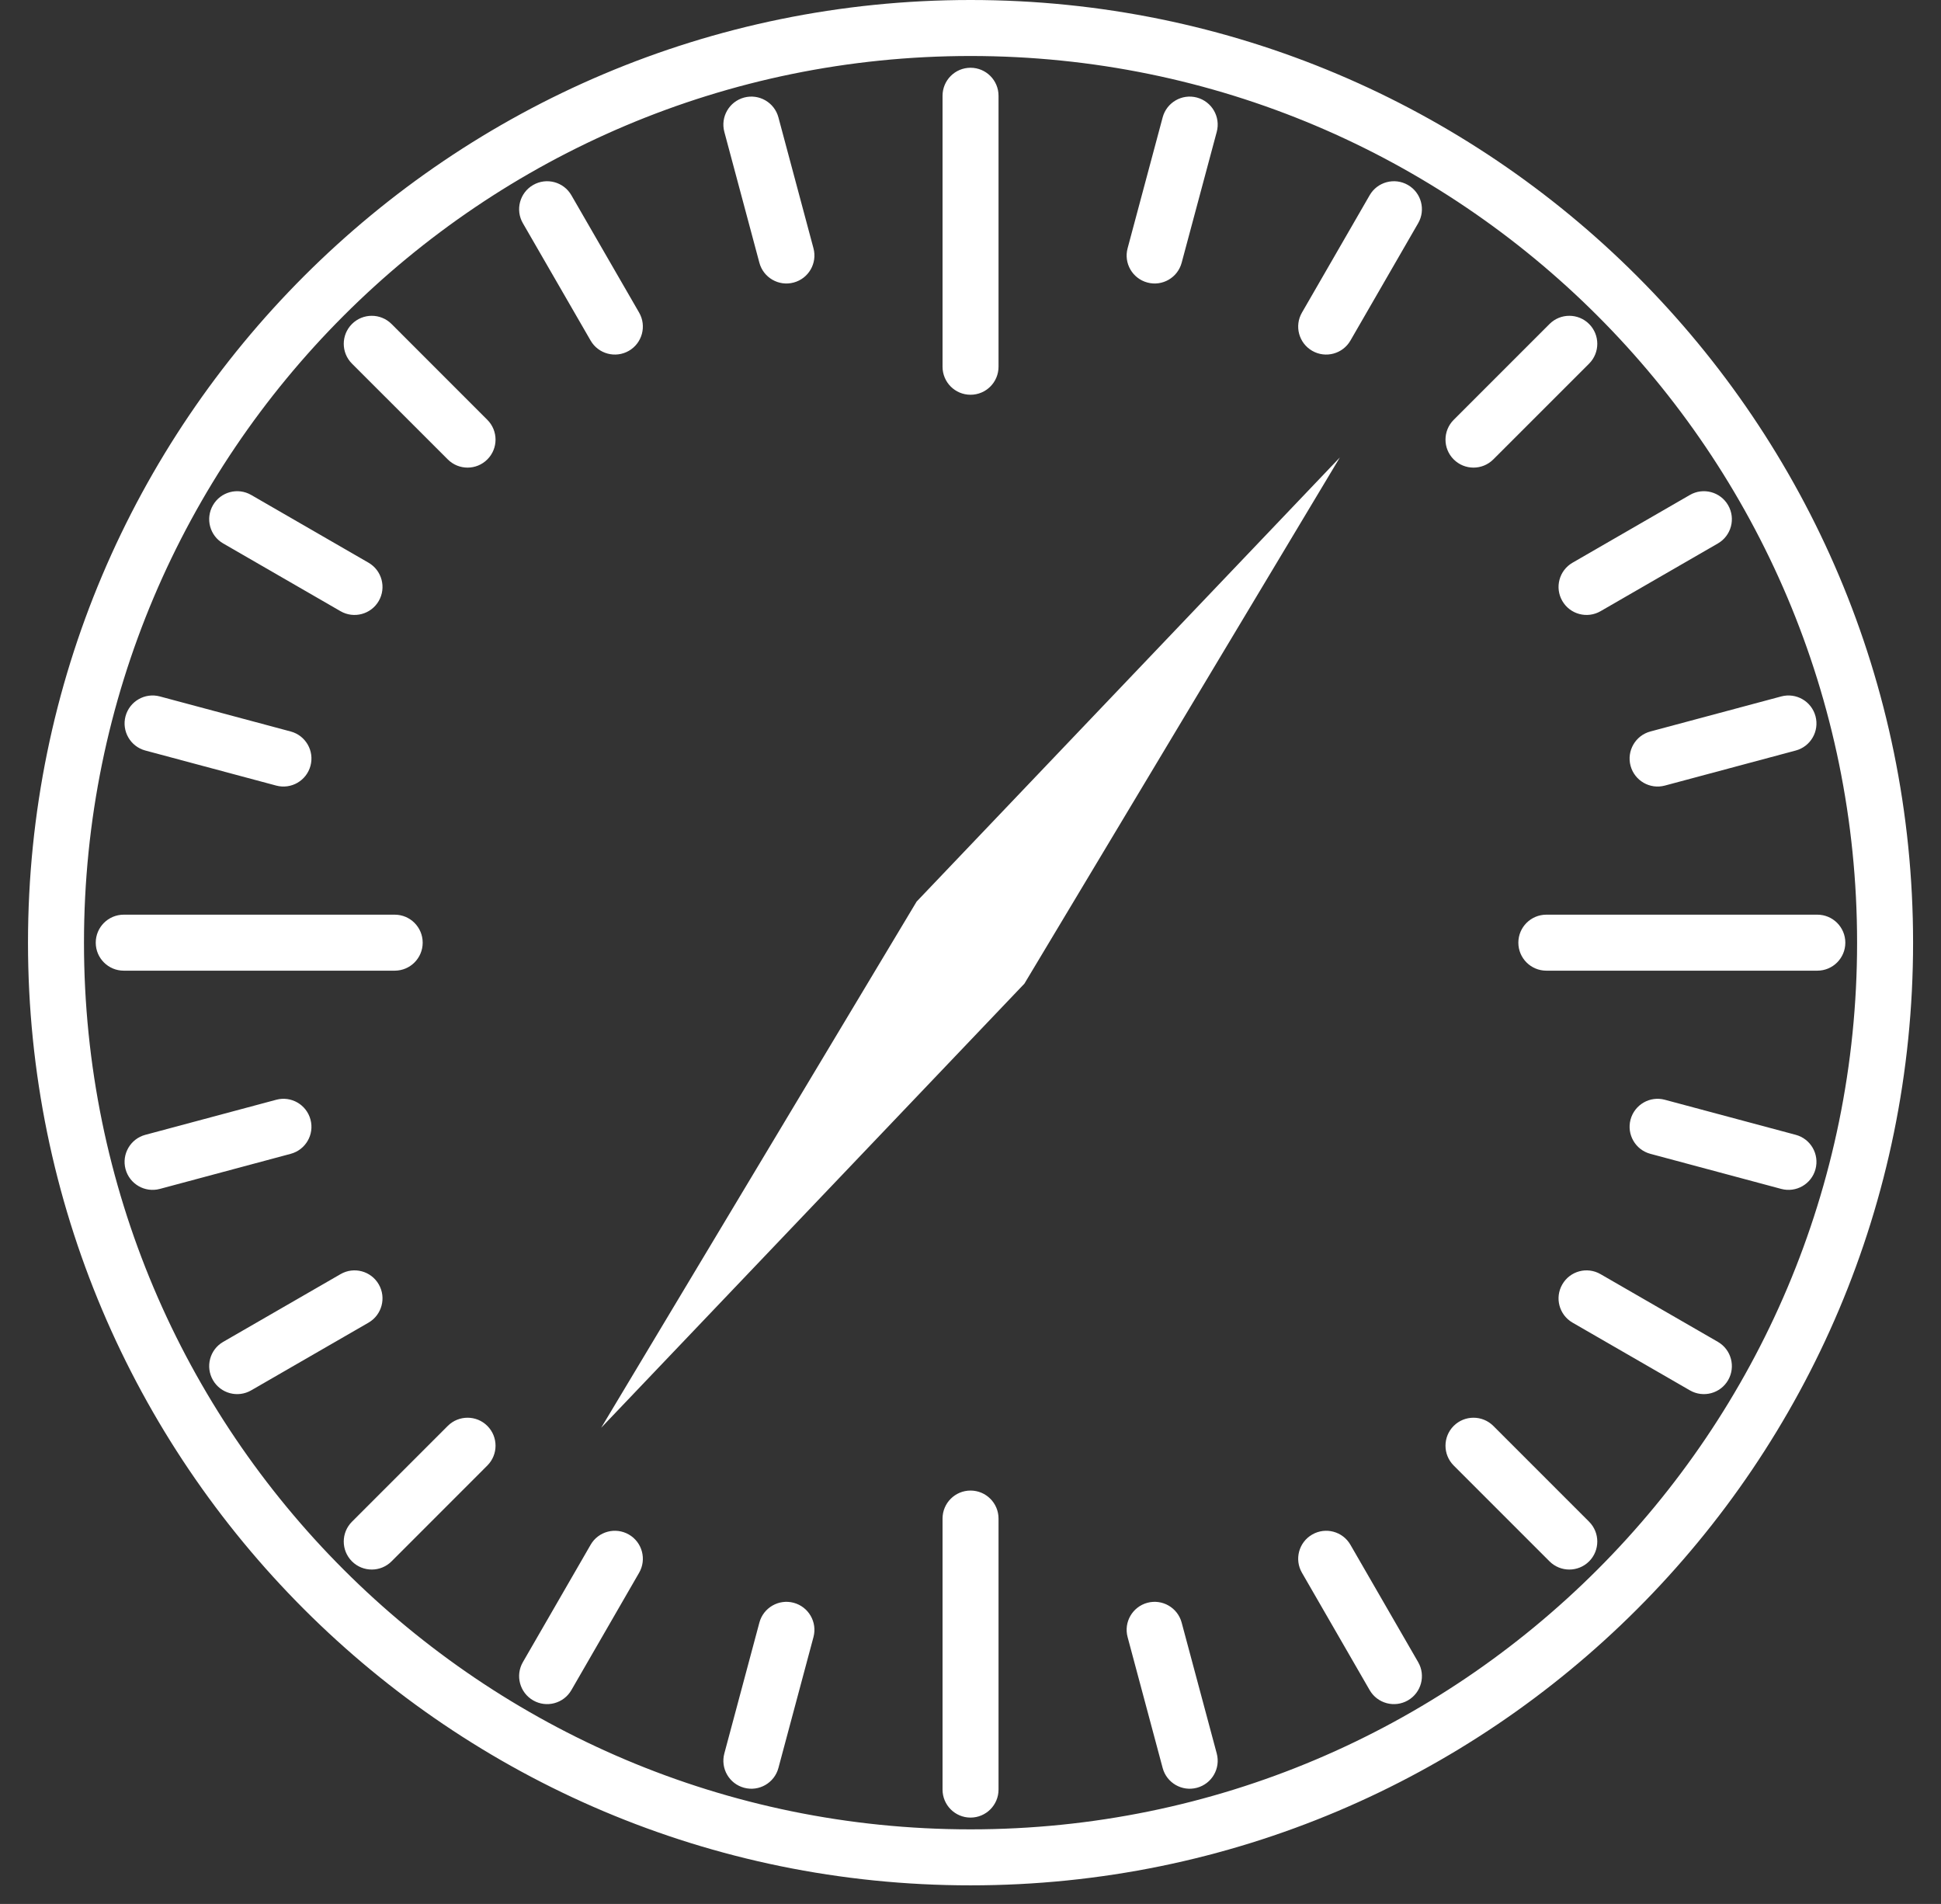 <svg width="52" height="51" viewBox="0 0 52 51" fill="none" xmlns="http://www.w3.org/2000/svg">
<rect x="0" y="0" width="52" height="51" fill="#333333" stroke="none"/>
<path fill-rule="evenodd" clip-rule="evenodd" d="M2.25 25.251C2.25 12.134 12.884 1.5 26.001 1.5C39.118 1.5 49.752 12.134 49.752 25.251C49.752 38.368 39.118 49.002 26.001 49.002C12.884 49.002 2.25 38.368 2.25 25.251ZM26.001 0C12.055 0 0.75 11.305 0.75 25.251C0.75 39.197 12.055 50.502 26.001 50.502C39.947 50.502 51.252 39.197 51.252 25.251C51.252 11.305 39.947 0 26.001 0ZM26.751 2.565C26.751 2.151 26.415 1.815 26.001 1.815C25.587 1.815 25.251 2.151 25.251 2.565V9.824C25.251 10.239 25.587 10.574 26.001 10.574C26.415 10.574 26.751 10.239 26.751 9.824V2.565ZM20.854 3.144C20.747 2.744 20.335 2.506 19.935 2.613C19.535 2.721 19.298 3.132 19.405 3.532L20.344 7.038C20.451 7.438 20.863 7.676 21.263 7.568C21.663 7.461 21.9 7.05 21.793 6.65L20.854 3.144ZM32.597 3.532C32.704 3.132 32.467 2.721 32.066 2.613C31.666 2.506 31.255 2.744 31.148 3.144L30.209 6.65C30.101 7.05 30.339 7.461 30.739 7.568C31.139 7.676 31.55 7.438 31.657 7.038L32.597 3.532ZM15.307 5.229C15.1 4.871 14.642 4.748 14.283 4.955C13.924 5.162 13.801 5.621 14.008 5.979L15.823 9.123C16.03 9.481 16.489 9.604 16.848 9.397C17.206 9.19 17.329 8.731 17.122 8.373L15.307 5.229ZM37.993 5.979C38.2 5.621 38.078 5.162 37.719 4.955C37.36 4.748 36.901 4.871 36.694 5.229L34.88 8.373C34.672 8.731 34.795 9.19 35.154 9.397C35.513 9.604 35.971 9.481 36.178 9.123L37.993 5.979ZM10.49 8.679C10.197 8.386 9.722 8.386 9.429 8.679C9.136 8.972 9.136 9.447 9.429 9.74L11.996 12.306C12.289 12.599 12.764 12.599 13.056 12.306C13.349 12.014 13.349 11.539 13.056 11.246L10.49 8.679ZM42.573 9.74C42.865 9.447 42.865 8.972 42.573 8.679C42.28 8.386 41.805 8.386 41.512 8.679L38.945 11.246C38.652 11.539 38.652 12.014 38.945 12.306C39.238 12.599 39.713 12.599 40.006 12.306L42.573 9.74ZM6.729 13.258C6.37 13.051 5.912 13.174 5.705 13.533C5.498 13.892 5.62 14.35 5.979 14.557L9.123 16.372C9.481 16.579 9.94 16.456 10.147 16.098C10.354 15.739 10.231 15.28 9.873 15.073L6.729 13.258ZM46.023 14.557C46.381 14.35 46.504 13.892 46.297 13.533C46.09 13.174 45.631 13.051 45.273 13.258L42.129 15.073C41.77 15.28 41.647 15.739 41.855 16.098C42.062 16.456 42.52 16.579 42.879 16.372L46.023 14.557ZM48.108 20.104C48.508 19.997 48.745 19.585 48.638 19.185C48.531 18.785 48.12 18.548 47.72 18.655L44.214 19.594C43.814 19.701 43.576 20.113 43.683 20.513C43.791 20.913 44.202 21.15 44.602 21.043L48.108 20.104ZM4.282 18.655C3.882 18.548 3.471 18.785 3.363 19.185C3.256 19.585 3.494 19.997 3.894 20.104L7.4 21.043C7.8 21.15 8.211 20.913 8.318 20.513C8.426 20.113 8.188 19.701 7.788 19.594L4.282 18.655ZM3.315 24.501C2.901 24.501 2.565 24.837 2.565 25.251C2.565 25.665 2.901 26.001 3.315 26.001H10.574C10.989 26.001 11.324 25.665 11.324 25.251C11.324 24.837 10.989 24.501 10.574 24.501H3.315ZM41.427 24.501C41.013 24.501 40.677 24.837 40.677 25.251C40.677 25.665 41.013 26.001 41.427 26.001H48.687C49.101 26.001 49.437 25.665 49.437 25.251C49.437 24.837 49.101 24.501 48.687 24.501H41.427ZM7.788 30.907C8.188 30.8 8.426 30.389 8.318 29.989C8.211 29.589 7.8 29.351 7.4 29.459L3.894 30.398C3.494 30.505 3.256 30.916 3.363 31.317C3.471 31.717 3.882 31.954 4.282 31.847L7.788 30.907ZM44.602 29.459C44.202 29.351 43.791 29.589 43.683 29.989C43.576 30.389 43.814 30.8 44.214 30.907L47.72 31.847C48.12 31.954 48.531 31.717 48.638 31.317C48.745 30.916 48.508 30.505 48.108 30.398L44.602 29.459ZM9.873 35.429C10.231 35.221 10.354 34.763 10.147 34.404C9.94 34.045 9.481 33.922 9.123 34.13L5.979 35.944C5.62 36.151 5.498 36.61 5.705 36.969C5.912 37.328 6.37 37.45 6.729 37.243L9.873 35.429ZM42.879 34.13C42.52 33.922 42.062 34.045 41.855 34.404C41.647 34.763 41.77 35.221 42.129 35.429L45.273 37.243C45.631 37.45 46.09 37.328 46.297 36.969C46.504 36.61 46.381 36.151 46.023 35.944L42.879 34.13ZM13.056 39.256C13.349 38.963 13.349 38.488 13.056 38.195C12.764 37.903 12.289 37.903 11.996 38.195L9.429 40.762C9.136 41.055 9.136 41.53 9.429 41.823C9.722 42.116 10.197 42.116 10.49 41.823L13.056 39.256ZM40.006 38.195C39.713 37.903 39.238 37.903 38.945 38.195C38.652 38.488 38.652 38.963 38.945 39.256L41.512 41.823C41.805 42.116 42.28 42.116 42.573 41.823C42.865 41.53 42.865 41.055 42.573 40.762L40.006 38.195ZM26.751 40.677C26.751 40.263 26.415 39.927 26.001 39.927C25.587 39.927 25.251 40.263 25.251 40.677V47.937C25.251 48.351 25.587 48.687 26.001 48.687C26.415 48.687 26.751 48.351 26.751 47.937V40.677ZM36.178 41.379C35.971 41.02 35.513 40.898 35.154 41.105C34.795 41.312 34.672 41.77 34.88 42.129L36.694 45.273C36.901 45.631 37.36 45.754 37.719 45.547C38.078 45.34 38.2 44.881 37.993 44.523L36.178 41.379ZM17.122 42.129C17.329 41.77 17.206 41.312 16.848 41.105C16.489 40.898 16.03 41.02 15.823 41.379L14.008 44.523C13.801 44.881 13.924 45.34 14.283 45.547C14.642 45.754 15.1 45.631 15.307 45.273L17.122 42.129ZM31.657 43.464C31.55 43.064 31.139 42.826 30.739 42.933C30.339 43.041 30.101 43.452 30.209 43.852L31.148 47.358C31.255 47.758 31.666 47.996 32.067 47.888C32.467 47.781 32.704 47.37 32.597 46.97L31.657 43.464ZM21.793 43.852C21.9 43.452 21.663 43.041 21.263 42.933C20.863 42.826 20.451 43.064 20.344 43.464L19.405 46.97C19.298 47.37 19.535 47.781 19.935 47.888C20.335 47.996 20.747 47.758 20.854 47.358L21.793 43.852ZM35.895 12.254L24.556 24.151L16.105 38.246L27.444 26.349L35.895 12.254Z" fill="white"/>
</svg>
